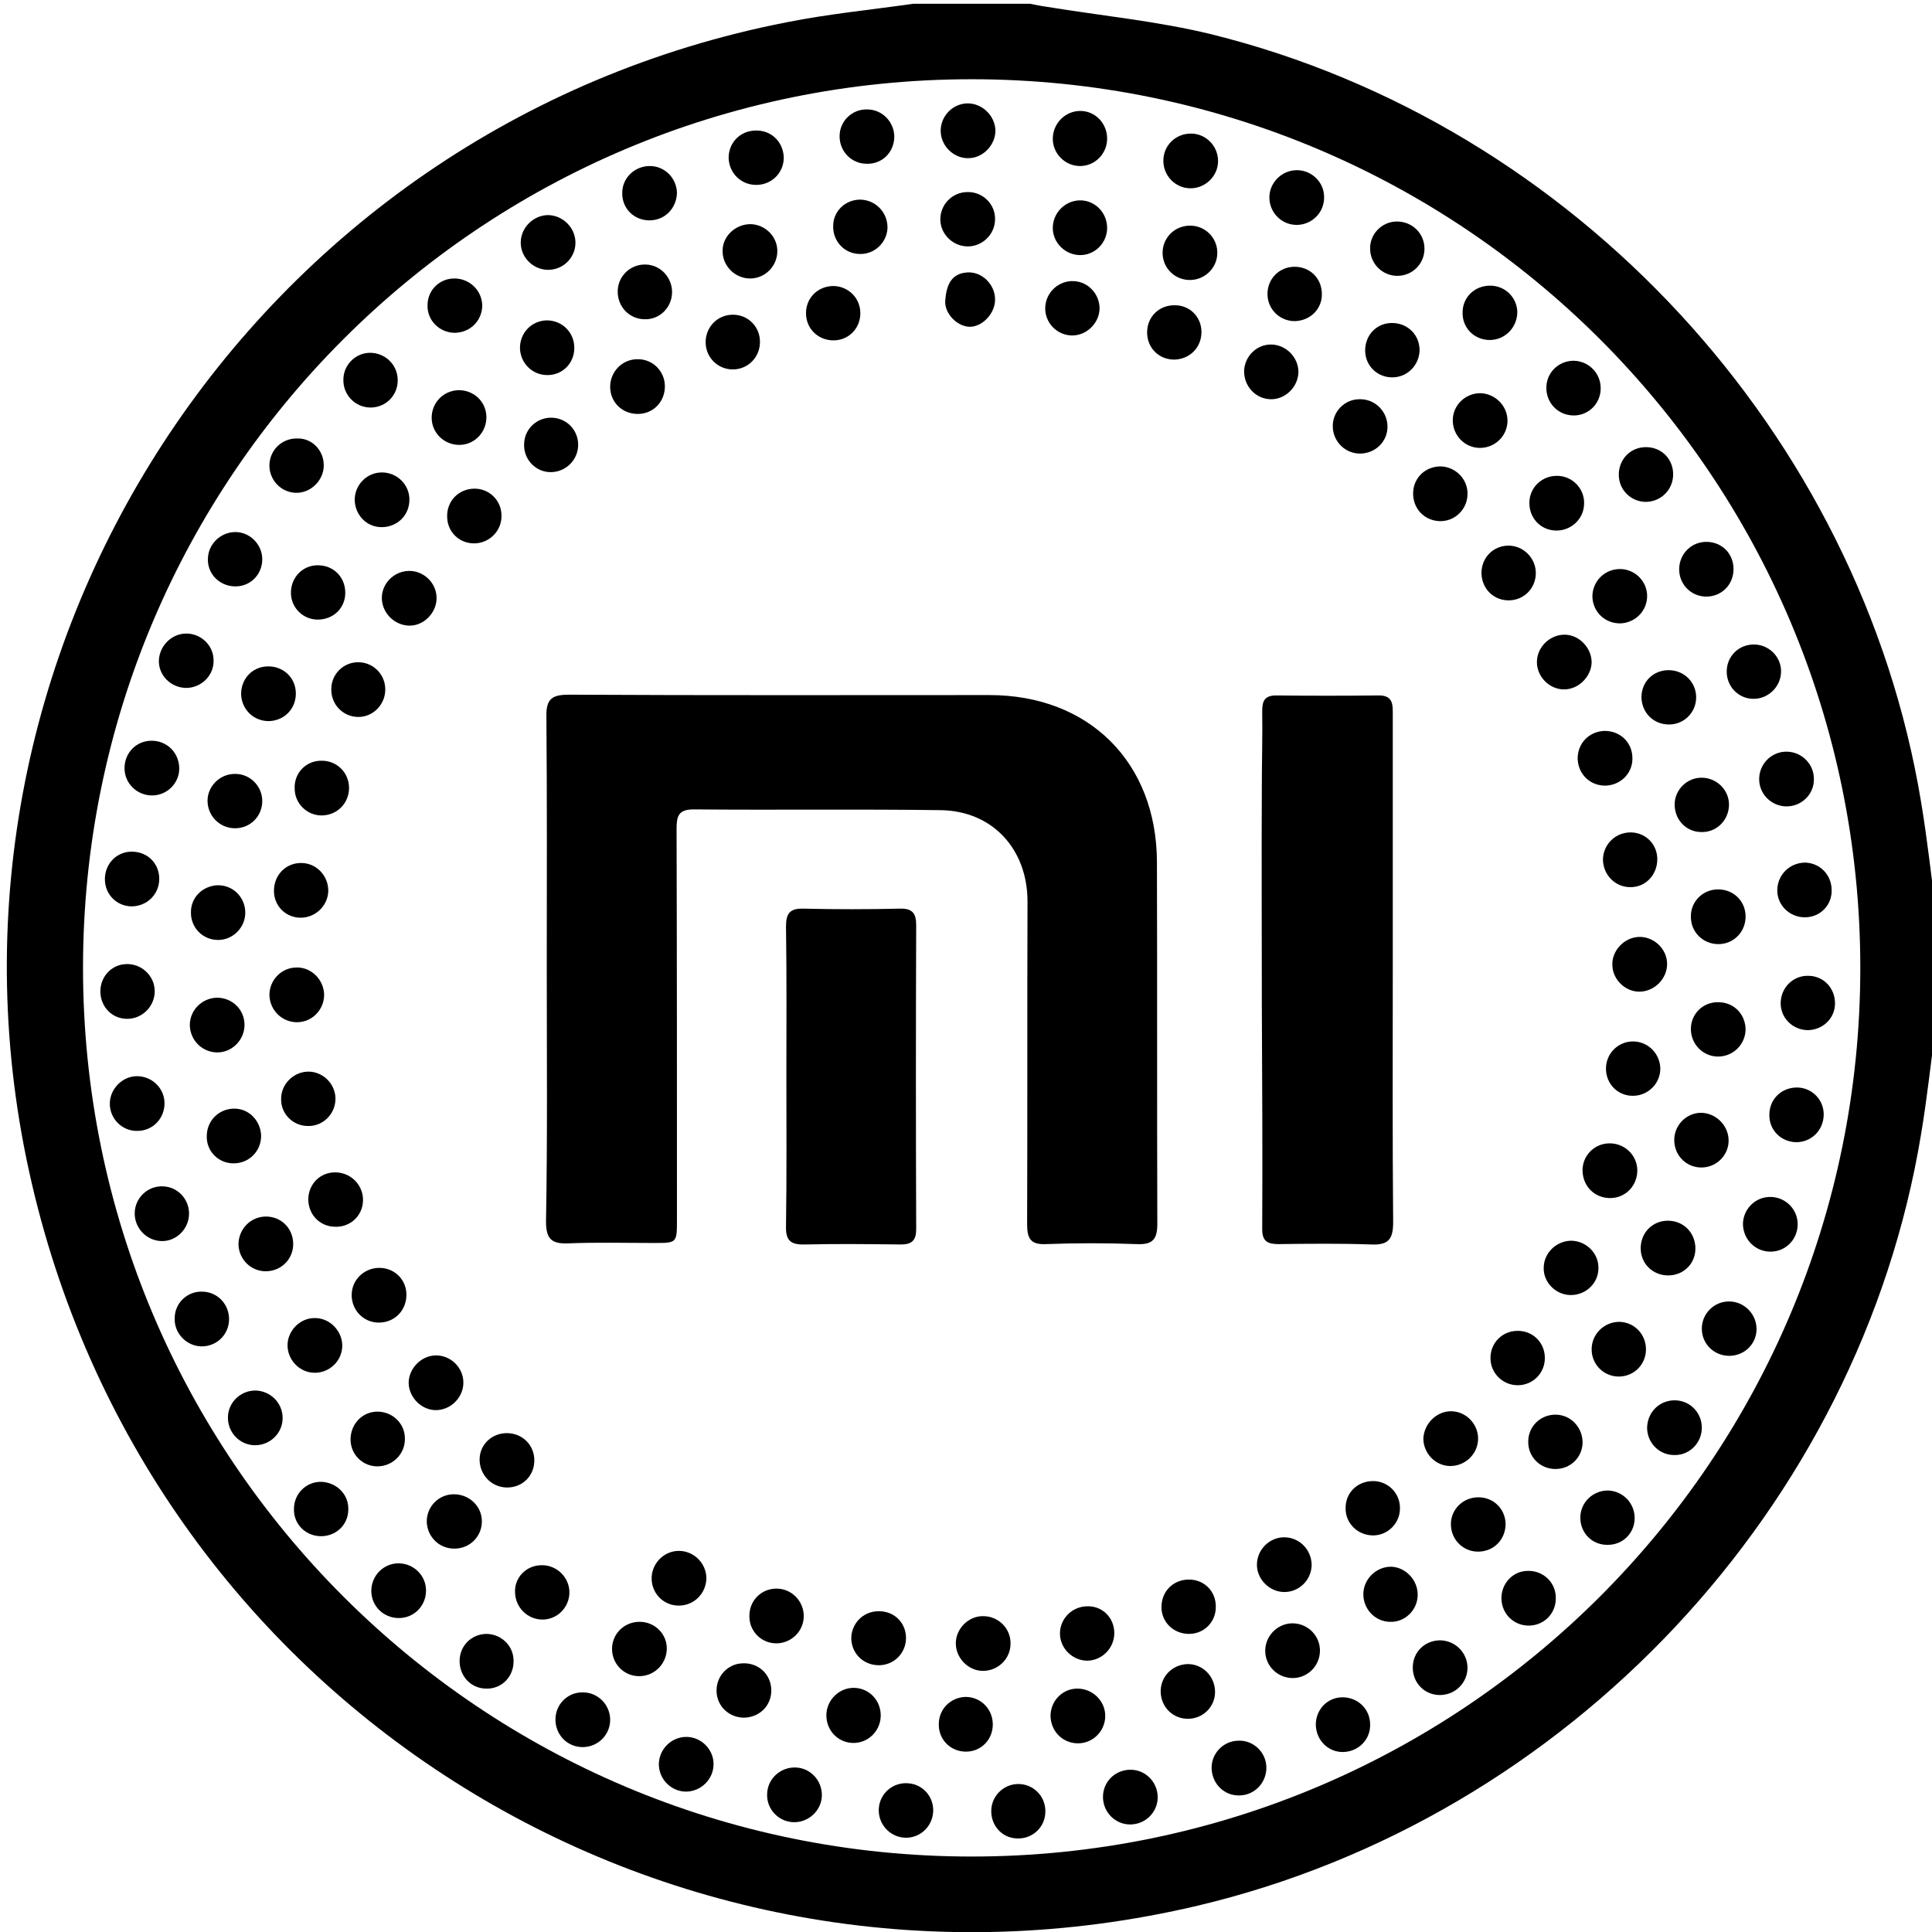 <?xml version="1.0" encoding="utf-8"?>
<!-- Generator: Adobe Illustrator 22.1.0, SVG Export Plug-In . SVG Version: 6.00 Build 0)  -->
<svg version="1.1" baseProfile="tiny" id="Layer_1" xmlns="http://www.w3.org/2000/svg" xmlns:xlink="http://www.w3.org/1999/xlink"
	 x="0px" y="0px" viewBox="0 0 512 512" xml:space="preserve">
<g>
	<path d="M513,272c-1.3,9.5-2.3,19.1-3.9,28.6c-16.3,98.8-93.5,181.1-191.6,204.4c-139,32.9-276.9-52.5-309.1-191.5
		c-32.5-140,58.5-280,200.1-307.6C219.5,3.7,230.8,2.6,242,1c10.3,0,20.7,0,31,0c1.5,0.3,2.9,0.6,4.4,0.8
		c14.6,2.4,29.4,3.8,43.7,7.3C417.4,33,493,115,509.1,212.5c1.6,9.5,2.6,19,3.9,28.5C513,251.3,513,261.7,513,272z M257.5,21
		C127.3,21,22,126.4,22,256.5C22,386.7,127.4,492,257.5,492C387.7,492,493,386.6,493,256.5C493,126.3,387.6,21,257.5,21z"/>
	<path d="M144.9,256.9c0-22.3,0.1-44.6-0.1-67c-0.1-4.8,1.6-5.8,6-5.8c37.1,0.2,74.3,0.1,111.4,0.1c26.4,0,44.3,17.8,44.4,44.2
		c0.1,32,0,64,0.1,96c0,4.2-1.4,5.5-5.5,5.3c-8-0.3-16-0.3-24,0c-4.2,0.2-5-1.6-5-5.3c0.1-28.5,0-57,0.1-85.5c0-13.8-9.2-24-23-24.2
		c-21.8-0.3-43.6,0-65.5-0.2c-4.1,0-4.5,1.9-4.5,5.2c0.1,34.5,0.1,69,0.1,103.4c0,6.4,0,6.3-6.2,6.3c-7.5,0-15-0.2-22.5,0.1
		c-4.5,0.2-6-1.1-6-5.8C145.1,301.6,144.9,279.3,144.9,256.9z"/>
	<path d="M369.1,257c0,22.3-0.1,44.6,0.1,66.9c0,4.6-1.3,6.1-5.9,5.9c-8.1-0.3-16.3-0.2-24.5-0.1c-2.8,0-4.3-0.7-4.3-3.9
		c0.1-19.8,0-39.6-0.1-59.3c0-19.4-0.1-38.9,0-58.3c0-6.6,0.2-13.3,0.1-19.9c0-2.7,0.8-4,3.7-4c9,0.1,18,0.1,27,0
		c4.1-0.1,3.9,2.5,3.9,5.3C369.1,212,369.1,234.5,369.1,257z"/>
	<path d="M208.4,285c0-13.2,0.1-26.3-0.1-39.5c0-3.4,1-4.8,4.6-4.7c8.5,0.2,17,0.2,25.5,0c3.3-0.1,4.4,1.1,4.4,4.4
		c-0.1,26.8-0.1,53.6,0,80.5c0,3-1.1,4.1-4.1,4.1c-8.5-0.1-17-0.2-25.5,0c-3.7,0.1-5-1.1-4.9-4.8C208.5,311.6,208.4,298.3,208.4,285
		C208.4,285,208.4,285,208.4,285z"/>
	<path d="M473.3,213.7c-4-0.1-7.2-3.4-7.1-7.4c0.1-4,3.4-7.2,7.4-7.1c4,0.1,7.2,3.4,7.1,7.4C480.7,210.6,477.3,213.8,473.3,213.7z"
		/>
	<path d="M441.8,255.3c0.1,3.9-3.2,7.4-7.2,7.5c-3.7,0.1-7.1-3-7.3-6.8c-0.3-3.9,3-7.5,6.9-7.7C438.1,248.1,441.7,251.3,441.8,255.3
		z"/>
	<path d="M267.8,435.6c0,4-3.3,7.2-7.3,7.2c-3.9,0-7.2-3.4-7.2-7.3c0-3.9,3.4-7.3,7.3-7.2C264.6,428.3,267.9,431.6,267.8,435.6z"/>
	<path d="M115.4,359.2c4-0.1,7.4,3.2,7.4,7.2c0,4-3.4,7.3-7.3,7.3c-3.7,0-7-3.2-7.2-7C108.2,362.8,111.5,359.3,115.4,359.2z"/>
	<path d="M115.7,158.5c0,3.9-3.4,7.4-7.3,7.3c-3.8-0.1-7-3.2-7.2-7c-0.2-4,3.1-7.4,7.1-7.5C112.3,151.2,115.7,154.5,115.7,158.5z"/>
	<path d="M53.7,342.3c4,0.1,7.1,3.4,7,7.5c-0.1,4-3.4,7.1-7.4,7c-3.9-0.1-7.2-3.5-7-7.5C46.3,345.3,49.7,342.1,53.7,342.3z"/>
	<path d="M315.5,49.9c-4,0-7.2-3.3-7.2-7.3c0-4.1,3.3-7.2,7.3-7.2c4,0,7.2,3.3,7.2,7.3C322.8,46.6,319.5,49.9,315.5,49.9z"/>
	<path d="M349.8,437.6c-0.1,4-3.4,7.2-7.4,7.1c-4-0.1-7.2-3.4-7.1-7.4c0.1-4,3.5-7.2,7.4-7.1C346.7,430.3,349.9,433.6,349.8,437.6z"
		/>
	<path d="M335.6,468.3c0.1,4-3,7.4-7,7.5c-4,0.2-7.3-2.9-7.5-7c-0.2-4,3-7.4,7-7.5C332.1,461.1,335.5,464.3,335.6,468.3z"/>
	<path d="M105.7,428.8c-4.1,0-7.3-3.2-7.3-7.2c0-4,3.2-7.3,7.2-7.3c4,0,7.3,3.2,7.3,7.2C112.9,425.6,109.7,428.8,105.7,428.8z"/>
	<path d="M36.3,285.2c4,0,7.3,3.2,7.3,7.2c0,4-3.1,7.3-7.2,7.3c-4,0.1-7.3-3.2-7.3-7.2C29.1,288.6,32.4,285.2,36.3,285.2z"/>
	<path d="M90.7,356.6c0,4-3.3,7.2-7.3,7.2c-3.9,0-7.2-3.3-7.2-7.3c0-3.9,3.4-7.3,7.3-7.2C87.4,349.3,90.7,352.7,90.7,356.6z"/>
	<path d="M70.3,322.4c4.1-0.1,7.3,3,7.4,7.1c0.1,4-3,7.3-7.1,7.4c-4,0.1-7.3-3.1-7.4-7.1C63.2,325.8,66.3,322.5,70.3,322.4z"/>
	<path d="M375.7,422.8c-0.1,4-3.5,7.2-7.4,7c-4-0.1-7.1-3.5-7-7.5c0.1-3.9,3.5-7.2,7.5-7.1C372.6,415.4,375.8,418.8,375.7,422.8z"/>
	<path d="M217.8,475.9c-0.1,3.9-3.5,7.1-7.5,7c-4-0.1-7.2-3.5-7-7.5c0.1-4,3.5-7.1,7.5-7C214.8,468.5,217.9,471.9,217.8,475.9z"/>
	<path d="M256.3,27.4c3.9-0.1,7.4,3.2,7.5,7.2c0,3.7-3.1,7.1-6.8,7.3c-3.9,0.3-7.5-2.9-7.7-6.9C249.1,31,252.3,27.5,256.3,27.4z"/>
	<path d="M414.5,182.7c-4,0-7.3-3.5-7.2-7.4c0.1-4,3.6-7.2,7.5-7.1c3.7,0.1,6.9,3.4,7,7.2C421.8,179.2,418.4,182.7,414.5,182.7z"/>
	<path d="M350.9,52.2c0.1,4-3.1,7.3-7.1,7.4c-4,0.1-7.3-3.1-7.4-7.1c-0.1-3.9,3.1-7.3,7.1-7.4C347.5,45,350.9,48.2,350.9,52.2z"/>
	<path d="M340.2,421.9c-3.9-0.1-7.2-3.5-7.1-7.4c0.1-4,3.5-7.2,7.4-7.1c4,0.1,7.1,3.4,7.1,7.4C347.5,418.8,344.2,422,340.2,421.9z"
		/>
	<path d="M64.8,271.6c0,4-3.3,7.3-7.2,7.3c-4,0-7.2-3.2-7.3-7.2c0-4,3.2-7.2,7.2-7.3C61.6,264.4,64.8,267.6,64.8,271.6z"/>
	<path d="M85.9,263.6c0,4-3.2,7.3-7.2,7.3c-4,0-7.2-3.2-7.3-7.2c0-4,3.2-7.3,7.2-7.3C82.5,256.3,85.8,259.6,85.9,263.6z"/>
	<path d="M154.3,448.5c4-0.1,7.3,3.1,7.4,7.1c0.1,4-3.1,7.3-7.1,7.4c-4.1,0.1-7.3-3.1-7.4-7.1C147.1,451.8,150.3,448.5,154.3,448.5z
		"/>
	<path d="M100.2,350.5c-4-0.1-7.1-3.4-7-7.5c0.1-4,3.5-7.1,7.5-7c4.1,0.1,7.2,3.4,7,7.5C107.5,347.6,104.3,350.6,100.2,350.5z"/>
	<path d="M207.7,41.6c0.1,4-3,7.3-7.1,7.4c-4.1,0.1-7.3-3-7.5-7c-0.1-4.1,3-7.3,7-7.4C204.3,34.4,207.5,37.5,207.7,41.6z"/>
	<path d="M47.5,203.5c0.1,4-3.2,7.3-7.2,7.3c-4,0-7.3-3.2-7.3-7.2c0-4.1,3.1-7.3,7.2-7.3C44.2,196.3,47.4,199.4,47.5,203.5z"/>
	<path d="M426.4,303c4-0.1,7.4,3,7.5,7c0.1,4.1-3,7.4-7,7.5c-4.1,0.1-7.3-2.9-7.5-7C419.2,306.5,422.3,303.1,426.4,303z"/>
	<path d="M412.8,126.1c4,0.1,7.2,3.5,7,7.5c-0.1,4-3.5,7.1-7.5,7c-4.1-0.1-7.1-3.4-7-7.5C405.4,129.1,408.7,126,412.8,126.1z"/>
	<path d="M391.8,396.8c4.1,0,7.2,3.2,7.2,7.2c-0.1,4.1-3.2,7.2-7.3,7.2c-4,0-7.2-3.2-7.2-7.3C384.5,400,387.7,396.8,391.8,396.8z"/>
	<path d="M125.6,129.5c4-0.1,7.3,3.1,7.3,7.1c0.1,4-3.1,7.3-7.1,7.4c-4.1,0.1-7.3-3.1-7.3-7.1C118.4,132.8,121.5,129.6,125.6,129.5z
		"/>
	<path d="M442,323.5c4.1,0,7.2,3.1,7.3,7.2c0.1,4.1-3.1,7.3-7.2,7.3c-4.1,0-7.3-3.1-7.3-7.2C434.8,326.7,437.9,323.5,442,323.5z"/>
	<path d="M299.6,469c4,0,7.2,3.3,7.2,7.3c0,4-3.3,7.2-7.3,7.2c-4,0-7.2-3.3-7.2-7.3C292.3,472.2,295.5,469,299.6,469z"/>
	<path d="M101.2,125.2c4,0,7.3,3.2,7.3,7.2c0,4.1-3.1,7.2-7.2,7.3c-4,0.1-7.2-3.1-7.3-7.2C94,128.5,97.2,125.2,101.2,125.2z"/>
	<path d="M426.1,395c4,0.1,7.2,3.4,7.1,7.5c-0.1,3.9-3.2,6.9-7.1,6.9c-4.1,0.1-7.3-3.1-7.3-7.2C418.8,398.2,422.1,395,426.1,395z"/>
	<path d="M425.6,208.2c-4.1,0.1-7.3-2.9-7.5-7c-0.1-4.1,2.9-7.3,7-7.5c4.1-0.1,7.4,2.9,7.5,7C432.8,204.7,429.7,208,425.6,208.2z"/>
	<path d="M127.7,403c0.1,4-3,7.3-7.1,7.4c-4.1,0.1-7.3-3-7.5-7c-0.1-4,3-7.3,7-7.4C124.2,395.9,127.6,399,127.7,403z"/>
	<path d="M237,36.3c-0.1,4.1-3.2,7.2-7.3,7.1c-4,0-7.2-3.2-7.2-7.3c0-4,3.3-7.2,7.3-7.1C233.8,29,237,32.3,237,36.3z"/>
	<path d="M67.7,368.5c4,0.1,7.2,3.3,7.2,7.3c0,4-3.3,7.2-7.3,7.2c-4,0-7.2-3.3-7.2-7.3C60.4,371.7,63.7,368.5,67.7,368.5z"/>
	<path d="M84.4,164.2c-4,0.1-7.3-3.1-7.3-7.1c0-4.1,3.1-7.3,7.1-7.3c4.1,0,7.2,3,7.3,7.1C91.6,161,88.5,164.1,84.4,164.2z"/>
	<path d="M121.9,117.9c-4,0.1-7.4-3-7.5-7c-0.1-4,2.9-7.3,7-7.5c4-0.1,7.4,2.9,7.5,7C129,114.4,125.9,117.8,121.9,117.9z"/>
	<path d="M429.5,165.2c-4.1,0.1-7.4-3-7.5-7.1c0-4,3.2-7.3,7.3-7.3c3.8,0,7,3,7.2,6.8C436.7,161.6,433.6,165,429.5,165.2z"/>
	<path d="M443.6,371.1c4-0.1,7.3,3,7.4,7.1c0.1,4-3.1,7.4-7.1,7.4c-4.1,0.1-7.3-3.1-7.4-7.1C436.5,374.4,439.6,371.2,443.6,371.1z"
		/>
	<path d="M100.2,374.1c4,0.1,7.2,3.3,7.1,7.3c0,4-3.3,7.2-7.3,7.2c-4,0-7.2-3.3-7.1-7.3C93,377.2,96.2,374,100.2,374.1z"/>
	<path d="M476.2,288.2c4,0,7.2,3.3,7.1,7.3c-0.1,4.1-3.3,7.2-7.3,7.2c-4.1-0.1-7.2-3.3-7.1-7.3C468.9,291.3,472.1,288.2,476.2,288.2
		z"/>
	<path d="M363.7,392.5c4-0.1,7.3,3.1,7.3,7.1c0.1,4-3.2,7.3-7.1,7.3c-4,0-7.3-3.1-7.3-7.1C356.5,395.7,359.6,392.6,363.7,392.5z"/>
	<path d="M128.9,447.5c-4,0-7.1-3.2-7.1-7.3c0-4.1,3.2-7.2,7.2-7.2c4,0.1,7.2,3.3,7.1,7.3C136.1,444.4,132.9,447.6,128.9,447.5z"/>
	<path d="M292.9,454.9c-0.1,4-3.4,7.2-7.4,7.1c-4-0.1-7.1-3.3-7.1-7.4c0.1-4,3.3-7.2,7.3-7.1C289.8,447.6,293,451,292.9,454.9z"/>
	<path d="M85.8,123.5c-0.1,3.9-3.5,7.2-7.4,7.1c-4-0.1-7.1-3.5-7-7.4c0.1-4,3.4-7.1,7.4-7C82.8,116.1,85.9,119.5,85.8,123.5z"/>
	<path d="M178.1,77.6c-0.1,4-3.4,7.2-7.4,7c-4-0.1-7.1-3.4-7-7.5c0.1-4,3.4-7.1,7.4-7C175.1,70.2,178.2,73.6,178.1,77.6z"/>
	<path d="M198.9,59.4c4,0.1,7.2,3.4,7.1,7.3c-0.1,4-3.4,7.2-7.4,7.1c-3.9-0.1-7.2-3.4-7.1-7.4C191.5,62.6,194.9,59.4,198.9,59.4z"/>
	<path d="M322.2,425.7c0.1,4.1-3.1,7.3-7.1,7.3c-4.1,0-7.3-3.1-7.3-7.1c0-4.1,3-7.2,7.1-7.3C319,418.5,322.2,421.6,322.2,425.7z"/>
	<path d="M168.9,95.2c4-0.1,7.3,3.1,7.3,7.2c0,4.1-3.1,7.3-7.2,7.3c-4.1,0-7.3-3.1-7.3-7.2C161.7,98.5,164.9,95.2,168.9,95.2z"/>
	<path d="M424.2,102.9c0,4.1-3.3,7.3-7.3,7.2c-4.1-0.1-7.2-3.4-7.1-7.5c0.1-3.9,3.2-6.9,7.1-7C420.9,95.6,424.2,98.8,424.2,102.9z"
		/>
	<path d="M399.5,111.5c0,4-3.3,7.2-7.3,7.2c-4,0-7.2-3.3-7.2-7.3c0-4,3.3-7.2,7.3-7.2C396.2,104.3,399.5,107.5,399.5,111.5z"/>
	<path d="M436,118.5c4.1-0.1,7.3,2.9,7.4,7c0.1,4-2.9,7.3-7,7.5c-4,0.1-7.3-3-7.4-7C428.9,121.9,431.9,118.6,436,118.5z"/>
	<path d="M388.9,131.1c-0.1,4-3.5,7.2-7.5,7c-4.1-0.2-7.1-3.5-6.9-7.7c0.2-3.9,3.3-6.8,7.3-6.8C385.8,123.7,389.1,127.1,388.9,131.1
		z"/>
	<path d="M69.5,148.2c0,4.1-3.2,7.3-7.3,7.2c-4.1-0.1-7.3-3.4-7.1-7.4c0.1-3.8,3.3-6.9,7.1-7C66.1,140.9,69.5,144.2,69.5,148.2z"/>
	<path d="M95.1,175.5c4,0.1,7.1,3.4,7,7.4c-0.1,4-3.4,7.2-7.3,7.1c-4-0.1-7.1-3.4-7-7.4C87.8,178.6,91.1,175.4,95.1,175.5z"/>
	<path d="M449.5,184.8c0,4-3.2,7.2-7.2,7.2c-4.1,0-7.2-3.1-7.3-7.2c0-4.1,3.1-7.2,7.2-7.2C446.3,177.6,449.5,180.8,449.5,184.8z"/>
	<path d="M69.5,212.1c0.1,4.1-3.1,7.4-7.2,7.4c-4.1,0-7.3-3.3-7.3-7.3c0-3.8,3.2-7,7-7.1C66,204.9,69.4,208.1,69.5,212.1z"/>
	<path d="M478.3,243.1c-4.1,0-7.4-3.3-7.3-7.3c0.1-4.1,3.4-7.2,7.4-7.2c3.8,0.1,6.9,3.1,7,7.1C485.6,239.8,482.4,243.1,478.3,243.1z
		"/>
	<path d="M462.6,243.1c-0.1,4-3.3,7.2-7.4,7.1c-4-0.1-7.2-3.3-7.1-7.4c0-4,3.3-7.2,7.4-7.1C459.6,235.8,462.7,239,462.6,243.1z"/>
	<path d="M41,262.5c0.1,4-3.1,7.4-7.1,7.5c-4.1,0.1-7.3-3.1-7.3-7.3c0-3.9,3-7.1,6.8-7.2C37.4,255.3,40.9,258.5,41,262.5z"/>
	<path d="M479,273c-4-0.1-7.2-3.3-7.1-7.3c0.1-4,3.3-7.2,7.3-7.1c4,0,7.1,3.2,7.1,7.3C486.3,269.9,483,273,479,273z"/>
	<path d="M455.3,280c-4,0-7.2-3.3-7.2-7.3c0-4,3.2-7.2,7.3-7.1c4.1,0,7.2,3.2,7.2,7.3C462.5,276.8,459.3,280,455.3,280z"/>
	<path d="M88.9,291c0.1,4-3.1,7.4-7.1,7.4c-4.1,0.1-7.4-3.2-7.3-7.2c0-3.8,3.1-7,6.9-7.2C85.3,283.8,88.8,287,88.9,291z"/>
	<path d="M476.4,324.6c-0.1,4-3.3,7.2-7.4,7.1c-4-0.1-7.1-3.4-7.1-7.4c0.1-4,3.4-7.2,7.4-7.1C473.3,317.3,476.5,320.6,476.4,324.6z"
		/>
	<path d="M423.6,336.1c0,4-3.4,7.2-7.5,7.1c-3.8-0.1-7-3.3-7-7c-0.1-4,3.2-7.3,7.2-7.4C420.3,328.8,423.7,332.1,423.6,336.1z"/>
	<path d="M465.5,352.4c-0.1,4-3.5,7.1-7.6,6.9c-3.9-0.2-6.9-3.3-6.9-7.2c0-4,3.3-7.3,7.4-7.2C462.4,345,465.6,348.4,465.5,352.4z"/>
	<path d="M384.7,374c4,0.1,7.2,3.6,7,7.6c-0.2,4-3.7,7.1-7.7,6.9c-3.8-0.2-6.8-3.5-6.8-7.3C377.4,377.2,380.8,373.9,384.7,374z"/>
	<path d="M179.7,425.5c-4.1-0.1-7.2-3.5-7-7.6c0.2-3.8,3.4-6.9,7.2-6.9c4,0,7.3,3.3,7.3,7.3C187.1,422.4,183.8,425.6,179.7,425.5z"
		/>
	<path d="M286.3,29.4c4,0,7.2,3.4,7.1,7.5c-0.1,3.9-3.2,7-7,7.1c-4,0.1-7.4-3.2-7.4-7.2C279,32.7,282.3,29.4,286.3,29.4z"/>
	<path d="M412.3,423.4c0.1,4.1-3,7.3-7,7.4c-4,0.1-7.3-3-7.4-7.1c-0.1-4,3-7.4,7-7.4C409,416.2,412.3,419.4,412.3,423.4z"/>
	<path d="M370.2,58.7c4.1,0,7.3,3.2,7.3,7.2c0,4.1-3.3,7.3-7.4,7.2c-3.8-0.1-6.9-3.2-7-7C362.9,62.1,366.2,58.7,370.2,58.7z"/>
	<path d="M213,428.1c0.1,4-3.1,7.3-7.1,7.4c-4,0.1-7.3-3.1-7.3-7.1c-0.1-4.1,3-7.3,7-7.4C209.6,420.9,212.9,424.1,213,428.1z"/>
	<path d="M134.5,379.8c4.1,0.1,7.2,3.3,7.1,7.4c-0.1,4.1-3.3,7.1-7.4,7c-4-0.1-7.1-3.4-7.1-7.4C127.1,382.8,130.4,379.7,134.5,379.8
		z"/>
	<path d="M322.6,66.8c0.1,4-3.1,7.3-7.1,7.4c-4,0.1-7.3-3-7.4-7c-0.1-4,3-7.3,7.1-7.4C319.2,59.7,322.5,62.8,322.6,66.8z"/>
	<path d="M220.7,90.2c-4.1-0.1-7.2-3.3-7.1-7.4c0.1-4.1,3.4-7.1,7.5-7C225,76,228,79.1,228,83C228,87.1,224.8,90.3,220.7,90.2z"/>
	<path d="M204.4,447.8c0.1,4.1-3,7.3-7.2,7.4c-3.9,0-7.1-2.9-7.3-6.8c-0.2-4.1,2.9-7.5,6.9-7.6C201,440.6,204.3,443.7,204.4,447.8z"
		/>
	<path d="M322,448.2c0.1,4.1-3.2,7.3-7.2,7.3c-3.9,0-7-3-7.2-6.9c-0.2-4.1,2.9-7.4,7-7.6C318.6,440.9,321.9,444.1,322,448.2z"/>
	<path d="M226.4,447.3c4,0.1,7.1,3.4,7,7.5c-0.1,4-3.4,7.2-7.4,7.1c-4-0.1-7.1-3.4-7-7.5C219.1,450.4,222.5,447.2,226.4,447.3z"/>
	<path d="M318.4,88c0,4.1-3.1,7.2-7.2,7.3c-4.1,0-7.2-3.1-7.2-7.2c0-4.1,3.1-7.2,7.2-7.2C315.2,80.8,318.4,83.9,318.4,88z"/>
	<path d="M194.2,97.9c-4,0-7.2-3.2-7.2-7.2c0-4.1,3.2-7.3,7.2-7.3c4.1,0,7.2,3.2,7.2,7.2C201.4,94.7,198.2,97.9,194.2,97.9z"/>
	<path d="M181.7,460.3c4-0.1,7.4,3.2,7.4,7.2c0,4-3.3,7.3-7.4,7.3c-3.8-0.1-6.9-3.1-7.1-7C174.5,463.8,177.7,460.4,181.7,460.3z"/>
	<path d="M152.2,92.2c0,4.1-3.2,7.3-7.3,7.2c-3.9-0.1-6.9-3.1-7.1-7c-0.1-4.1,3-7.4,7.1-7.5C149,84.9,152.2,88.1,152.2,92.2z"/>
	<path d="M368.6,100c-4.1-0.2-7.1-3.6-6.8-7.7c0.3-3.9,3.3-6.8,7.3-6.7c4.1,0.1,7.2,3.3,7.1,7.4C376,97.1,372.6,100.2,368.6,100z"/>
	<path d="M105.4,100.6c0.1,4.1-3.1,7.4-7.2,7.4c-4,0-7.3-3.3-7.2-7.4c0-3.8,3.1-7,6.9-7.1C101.9,93.4,105.3,96.5,105.4,100.6z"/>
	<path d="M451.1,206.1c4,0.1,7.2,3.4,7.1,7.3c-0.1,4-3.3,7.2-7.3,7.1c-4,0-7.1-3.2-7.1-7.3C443.8,209.3,447.1,206,451.1,206.1z"/>
	<path d="M336.7,105.8c-4-0.1-7.1-3.5-7-7.6c0.2-3.8,3.3-6.9,7.1-6.9c4,0,7.3,3.4,7.3,7.3C344,102.6,340.6,105.9,336.7,105.8z"/>
	<path d="M35.7,321.4c0.1-4,3.5-7.2,7.5-7c3.8,0.1,6.9,3.3,6.9,7.2c0,4-3.3,7.4-7.3,7.3C38.8,328.8,35.6,325.4,35.7,321.4z"/>
	<path d="M284,88.9c-4-0.1-7.2-3.5-7-7.5c0.2-4,3.6-7.1,7.6-6.9c3.8,0.2,6.8,3.4,6.8,7.3C291.3,85.7,287.9,89,284,88.9z"/>
	<path d="M120.6,73.8c4,0.1,7.2,3.3,7.2,7.3c-0.1,4-3.3,7.1-7.4,7.1c-4-0.1-7.2-3.3-7.1-7.3C113.3,76.8,116.6,73.7,120.6,73.8z"/>
	<path d="M152.5,64.5c-0.1,4-3.5,7.2-7.6,7c-3.8-0.2-6.9-3.4-6.9-7.2c0-4,3.4-7.3,7.3-7.3C149.3,57.1,152.6,60.5,152.5,64.5z"/>
	<path d="M169.2,444.2c-4-0.1-7.1-3.4-7-7.4c0.1-4,3.4-7.1,7.5-7c4,0.1,7.2,3.4,7,7.4C176.5,441.2,173.2,444.3,169.2,444.2z"/>
	<path d="M240.1,433.9c0.1,4-3,7.3-7,7.4c-4.1,0.1-7.3-2.9-7.5-6.9c-0.1-4,3-7.3,7-7.4C236.7,426.8,240,429.8,240.1,433.9z"/>
	<path d="M343.3,85.1c-4,0.1-7.3-3-7.4-7c-0.1-4.1,3-7.3,7-7.4c4.1-0.1,7.3,2.9,7.4,7C350.5,81.7,347.4,84.9,343.3,85.1z"/>
	<path d="M61.9,308.3c-4.1,0-7.3-3.3-7.1-7.4c0.1-4.1,3.4-7.2,7.5-7.1c3.8,0.1,6.8,3.3,6.9,7.2C69.2,305.1,66,308.3,61.9,308.3z"/>
	<path d="M143.5,414.8c4-0.1,7.4,3.2,7.4,7.2c0,4-3.3,7.3-7.3,7.2c-3.8-0.1-6.9-3.1-7.1-7C136.2,418.2,139.4,414.8,143.5,414.8z"/>
	<path d="M293.4,60.4c0,4-3.3,7.3-7.3,7.2c-3.8-0.1-7-3.2-7.1-7c-0.1-4,3.1-7.4,7.1-7.5C290.1,53,293.4,56.3,293.4,60.4z"/>
	<path d="M85.1,201.6c4.1-0.1,7.4,3.1,7.4,7.2c0,4.1-3.2,7.3-7.3,7.3c-3.8,0-7-3.1-7.1-6.9C77.8,205,81,201.6,85.1,201.6z"/>
	<path d="M228,52.9c4.1,0.1,7.2,3.4,7.2,7.4c-0.1,4-3.5,7.2-7.5,7c-3.9-0.1-6.9-3.3-6.9-7.2C220.7,56.1,223.9,52.9,228,52.9z"/>
	<path d="M263.7,58.1c0,4-3.4,7.3-7.4,7.2c-3.8-0.1-7-3.2-7.1-7c-0.1-4,3.1-7.4,7.2-7.4C260.4,50.8,263.8,54.1,263.7,58.1z"/>
	<path d="M78.4,183.6c0.1,4.1-2.9,7.3-7,7.5c-4,0.1-7.3-2.9-7.5-7c-0.1-4.1,2.9-7.4,7-7.5C75,176.5,78.3,179.5,78.4,183.6z"/>
	<path d="M388.9,442c0,4-3.3,7.2-7.3,7.2c-4.1,0-7.2-3.2-7.2-7.3c0-4.1,3.2-7.2,7.3-7.2C385.7,434.8,388.9,438,388.9,442z"/>
	<path d="M49.2,167.9c4-0.1,7.4,3.1,7.4,7.1c0.1,3.8-2.9,7-6.8,7.3c-4,0.2-7.5-2.8-7.7-6.8C42,171.5,45.2,168,49.2,167.9z"/>
	<path d="M400,159.1c-4.1,0.1-7.3-3-7.4-7.2c0-4.1,3.1-7.3,7.2-7.3c3.8,0,7,3.1,7.2,6.9C407.2,155.6,404.1,159,400,159.1z"/>
	<path d="M356,464.3c-4,0.1-7.2-3.1-7.3-7.2c0-4.1,3.1-7.3,7.1-7.3c4,0,7.3,3.1,7.3,7.2C363.2,461,360,464.2,356,464.3z"/>
	<path d="M65,241.7c0.1,4-3.2,7.4-7.2,7.4c-4.1,0-7.3-3.3-7.2-7.4c0-3.9,3.1-6.9,7-7.1C61.6,234.5,64.9,237.6,65,241.7z"/>
	<path d="M360.6,120.2c-4,0.1-7.3-3.1-7.4-7.1c-0.1-4,3.1-7.3,7.1-7.3c4-0.1,7.3,3.1,7.4,7.1C367.8,116.9,364.6,120.1,360.6,120.2z"
		/>
	<path d="M429,364.8c-4,0-7.2-3.2-7.2-7.2c0-4,3.2-7.2,7.2-7.3c4,0,7.2,3.2,7.2,7.3C436.2,361.6,433,364.8,429,364.8z"/>
	<path d="M239.6,487c-4-0.3-7-3.8-6.7-7.8c0.3-4,3.8-7,7.9-6.6c3.8,0.3,6.7,3.6,6.5,7.5C247.1,484.2,243.6,487.3,239.6,487z"/>
	<path d="M79.8,228.7c4,0,7.2,3.3,7.2,7.4c-0.1,4-3.5,7.2-7.5,7.1c-3.9-0.1-6.9-3.2-6.9-7.1C72.6,231.9,75.7,228.7,79.8,228.7z"/>
	<path d="M409.4,359.7c0.1,4.1-3.1,7.4-7.2,7.4c-4,0-7.3-3.3-7.2-7.3c0-3.9,3.1-7,6.9-7.1C406,352.5,409.3,355.6,409.4,359.7z"/>
	<path d="M432.9,290.4c-4.1,0.1-7.3-3.1-7.3-7.2c0-3.9,3-7,6.8-7.2c4-0.2,7.4,2.9,7.6,7C440.1,287,436.9,290.3,432.9,290.4z"/>
	<path d="M432,235.1c-4,0-7.2-3.3-7.2-7.4c0.1-4,3.4-7.2,7.5-7.1c3.9,0.1,6.9,3.2,6.9,7.1C439.2,231.9,436,235.2,432,235.1z"/>
	<path d="M452,158.1c-4-0.1-7.1-3.4-7-7.4c0.1-4,3.3-7.2,7.4-7.1c4.1,0.1,7.1,3.3,7,7.4C459.3,155.1,456.1,158.2,452,158.1z"/>
	<path d="M42.2,233.1c-0.1,4-3.3,7.1-7.4,7.1c-4-0.1-7.1-3.3-7-7.4c0.1-4.1,3.3-7.2,7.3-7.1C39.3,225.8,42.3,229,42.2,233.1z"/>
	<path d="M172.1,58.4c-4.1,0-7.3-3.2-7.2-7.3c0-4,3.4-7.2,7.5-7.1c3.8,0.1,6.9,3.2,7,7.1C179.3,55.2,176.2,58.4,172.1,58.4z"/>
	<path d="M262.7,479.6c0.2-4,3.7-7.1,7.7-6.8c4,0.3,7,3.8,6.6,7.9c-0.3,3.8-3.6,6.7-7.5,6.5C265.5,487.1,262.5,483.7,262.7,479.6z"
		/>
	<path d="M472,177.9c0,4-3.3,7.3-7.3,7.3c-4,0-7.2-3.3-7.1-7.4c0.1-3.9,3.1-6.9,7-7C468.6,170.7,472,173.9,472,177.9z"/>
	<path d="M92.3,400.2c-0.1,4.1-3.5,7.1-7.6,6.9c-3.9-0.2-6.9-3.3-6.8-7.2c0-4.1,3.3-7.3,7.3-7.2C89.3,392.9,92.5,396.1,92.3,400.2z"
		/>
	<path d="M263.1,457c0,4.1-3.2,7.3-7.3,7.2c-4.1-0.1-7.2-3.4-7-7.5c0.1-3.9,3.2-6.9,7.1-7C259.9,449.7,263.1,452.9,263.1,457z"/>
	<path d="M295.3,432.6c0.1,4-3.1,7.4-7.1,7.5c-4,0-7.3-3.3-7.3-7.2c0-3.8,3-7,6.9-7.2C291.9,425.4,295.2,428.5,295.3,432.6z"/>
	<path d="M458.1,302.1c0.1,4-3.2,7.3-7.2,7.3c-3.9,0-7-3-7.2-6.9c-0.2-4.1,3-7.5,7-7.6C454.6,294.9,458,298.1,458.1,302.1z"/>
	<path d="M412.4,374.9c4,0.1,7.1,3.5,7,7.6c-0.2,3.9-3.3,6.8-7.2,6.8c-4.1,0-7.3-3.3-7.2-7.3C405,378,408.3,374.8,412.4,374.9z"/>
	<path d="M96.2,318.2c-0.1,4-3.4,7.1-7.5,6.9c-4.1-0.1-7.1-3.4-7-7.5c0.2-4.1,3.4-7.1,7.5-6.9C93.2,310.9,96.3,314.2,96.2,318.2z"/>
	<path d="M395,90.1c-4.1,0.1-7.4-3-7.4-7.1c-0.1-4.1,3.1-7.3,7.3-7.3c3.9,0,7,3,7.2,6.8C402.2,86.6,399,90,395,90.1z"/>
	<path d="M146.4,110.7c4.1,0.2,7.1,3.7,6.8,7.7c-0.3,4-3.8,7-7.8,6.7c-3.8-0.3-6.7-3.6-6.5-7.5C139,113.6,142.4,110.5,146.4,110.7z"
		/>
	<path d="M263.7,79.3c0.1,3.7-3.4,7.4-6.8,7.3c-3.3-0.1-6.7-3.6-6.4-7c0.3-3.6,1.3-7.1,5.8-7.4C260.2,71.9,263.7,75.4,263.7,79.3z"
		/>
</g>
</svg>
